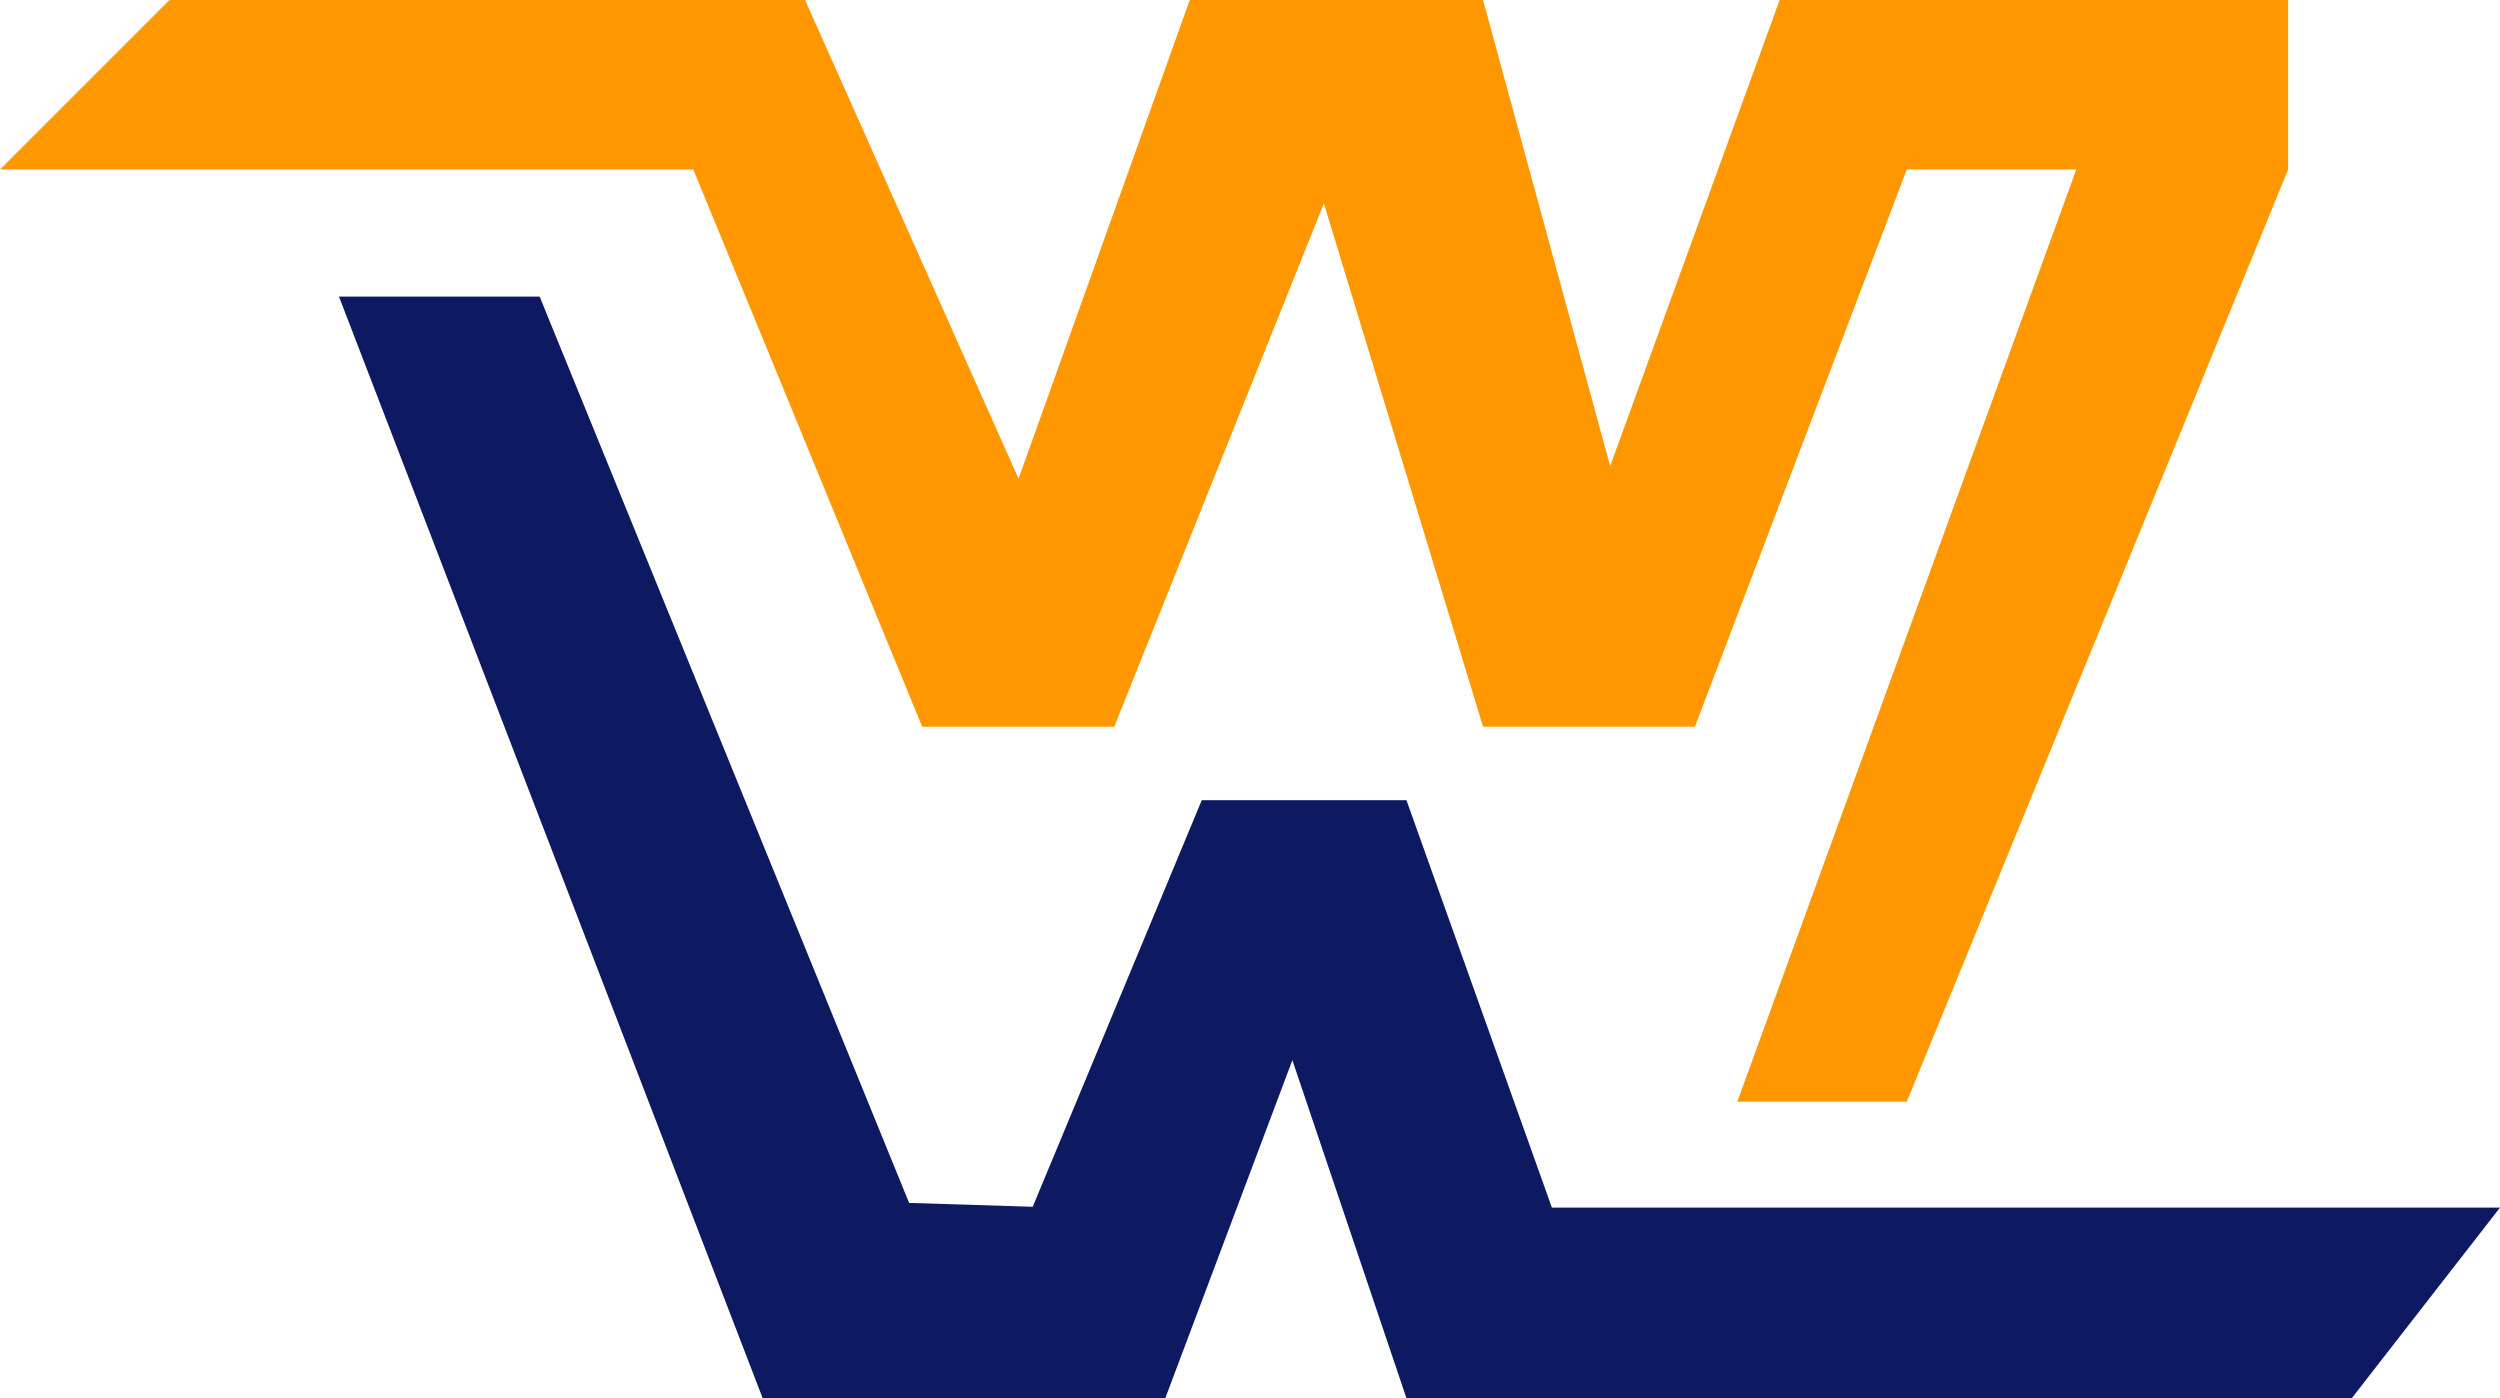 <svg width="59" height="33" xmlns="http://www.w3.org/2000/svg"><g fill-rule="evenodd"><path d="M4 0h15l5.038 11.297L28.078 0H35l3 11 4-11h12v4l-9 22h-4l8-22h-4l-5 13.151h-5l-3.756-12.35-4.948 12.35h-4.532L16.362 4H0l4-4z" fill="#FF9800"/><path d="M8 7h4.736l8.719 21.389 2.917.091 3.99-9.596h4.83l3.433 9.616H59L55.5 33H33.193L30.5 25.02l-3 7.98H18L8 7z" fill="#0D1961"/></g></svg>